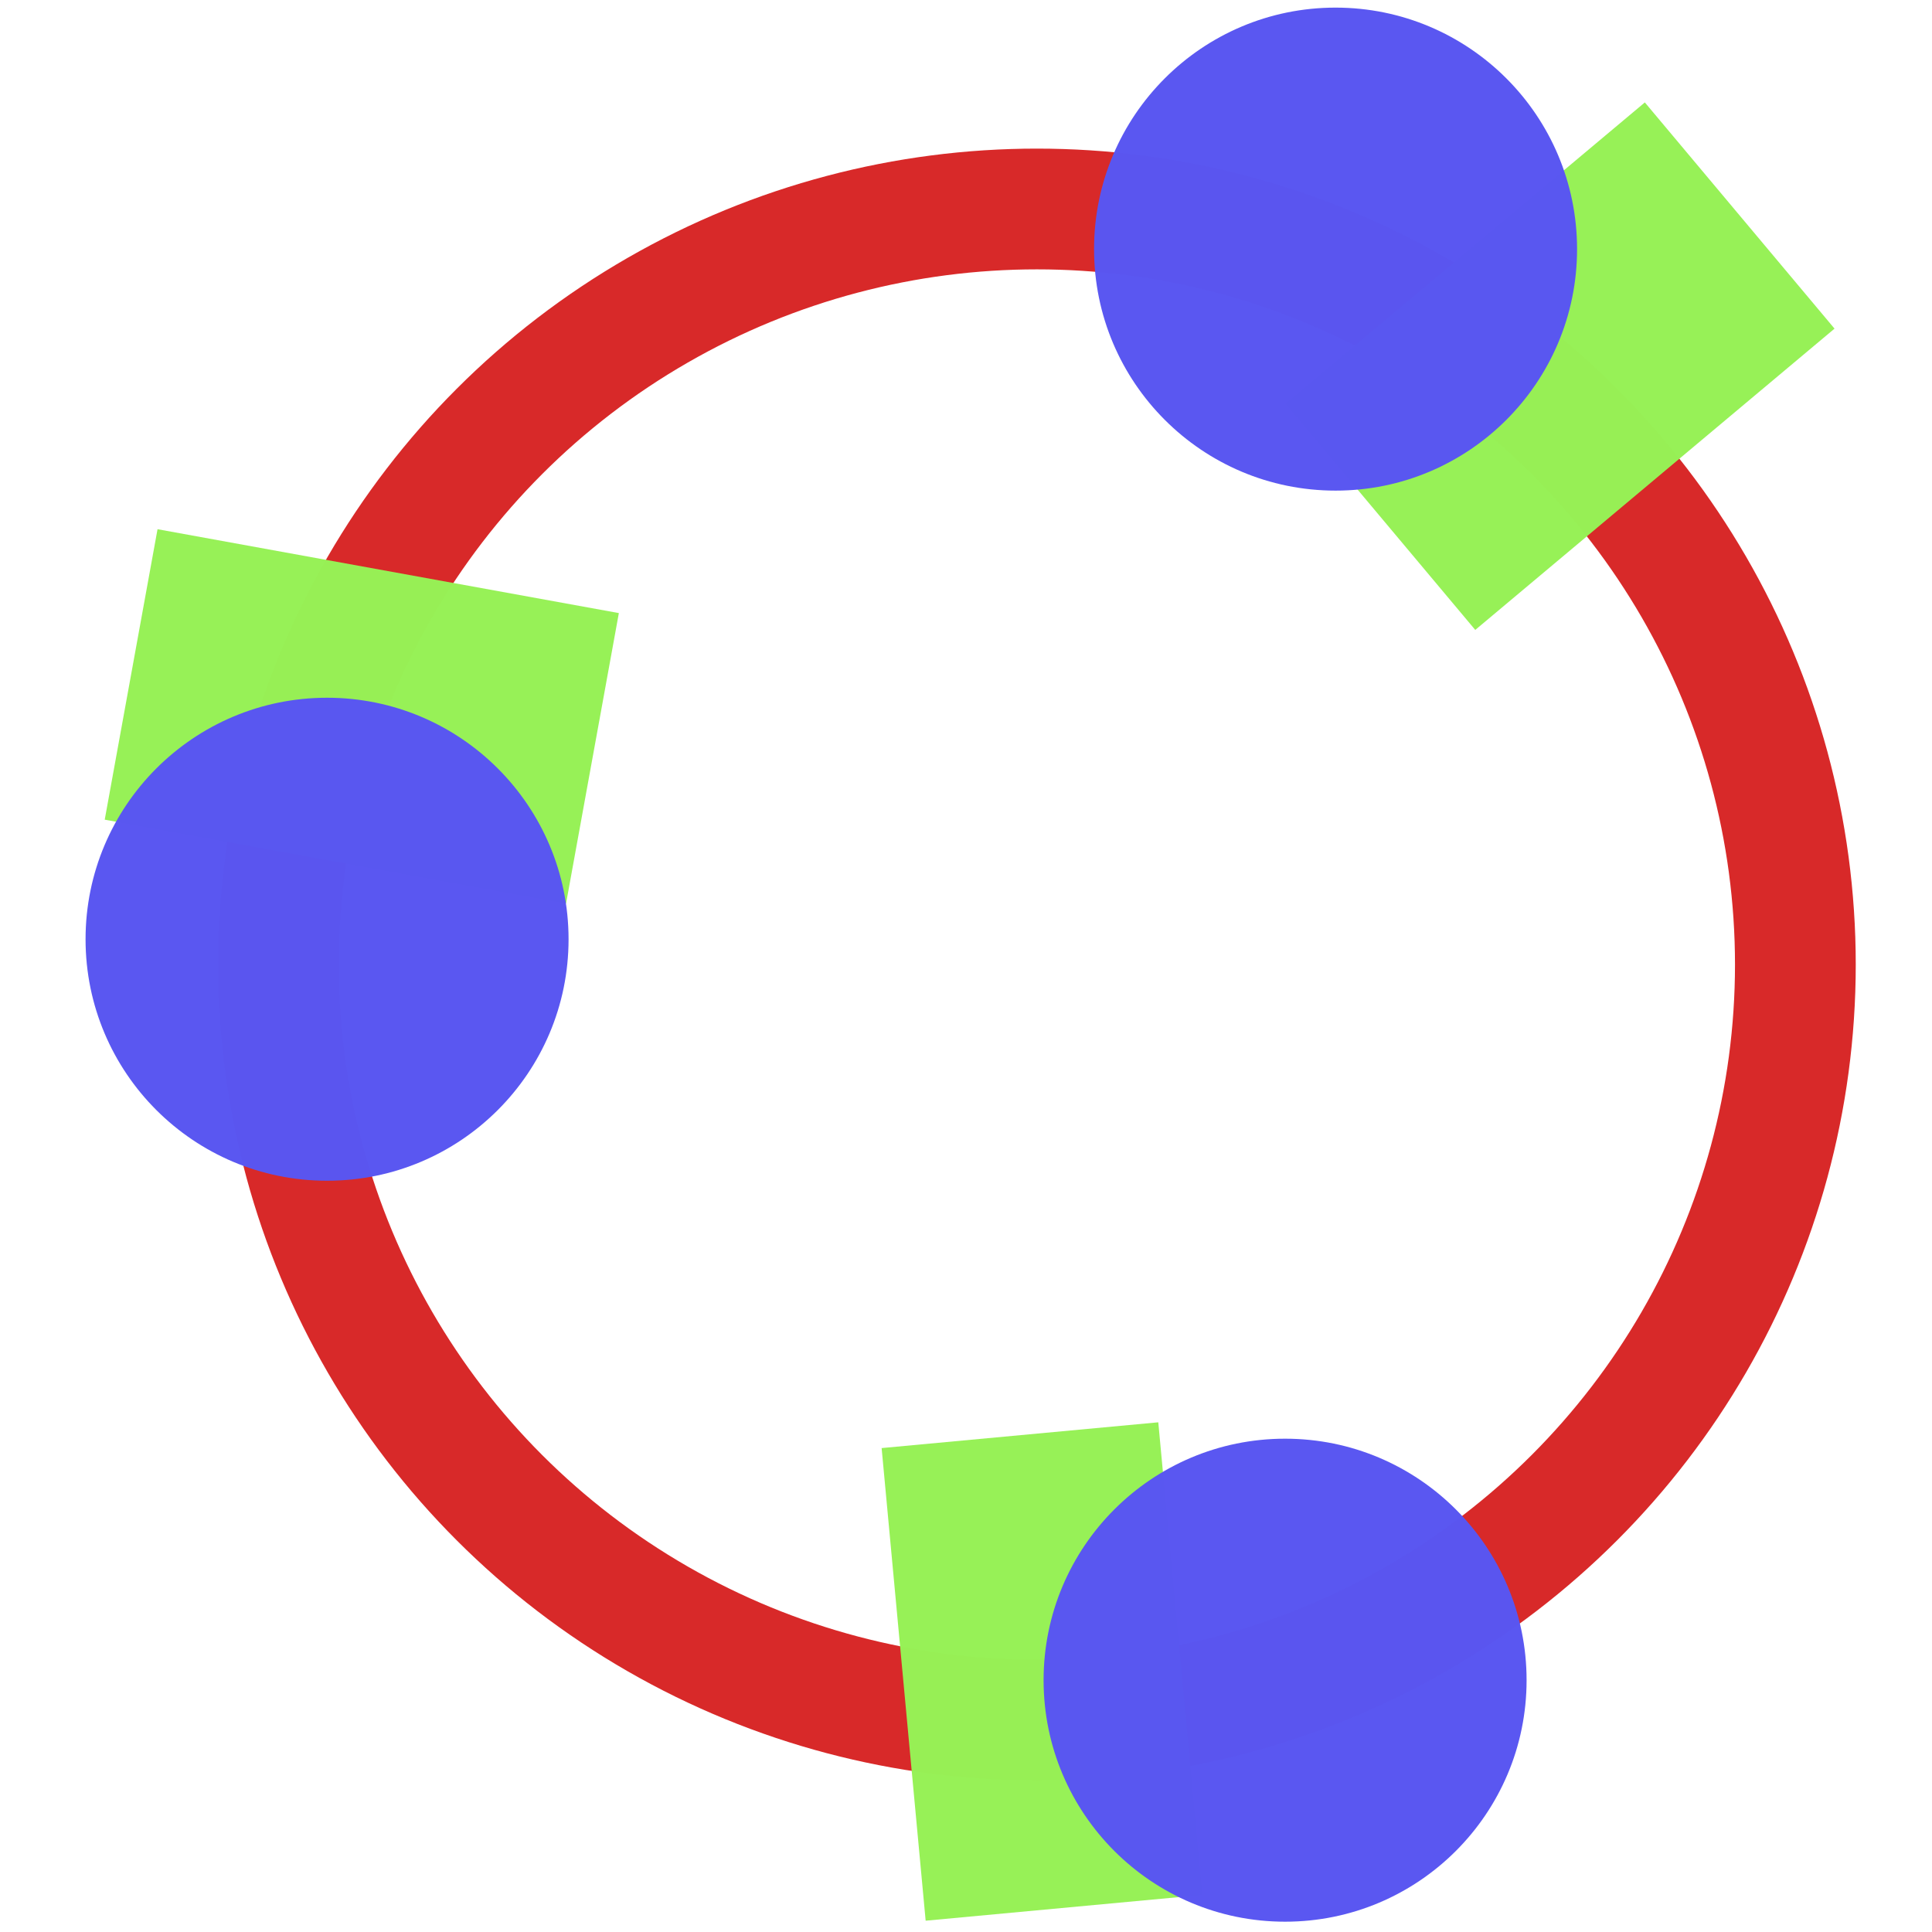 <?xml version="1.0" encoding="UTF-8" standalone="no"?>
<svg
   xmlns:dc="http://purl.org/dc/elements/1.1/"
   xmlns:cc="http://creativecommons.org/ns#"
   xmlns:rdf="http://www.w3.org/1999/02/22-rdf-syntax-ns#"
   xmlns:svg="http://www.w3.org/2000/svg"
   xmlns="http://www.w3.org/2000/svg"
   xmlns:sodipodi="http://sodipodi.sourceforge.net/DTD/sodipodi-0.dtd"
   xmlns:inkscape="http://www.inkscape.org/namespaces/inkscape"
   id="svg4562"
   xml:space="preserve"
   enable-background="new 0 0 1024.00 1024.00"
   viewBox="0 0 1024.00 1024.00"
   height="1024"
   width="1024"
   version="1.1"
   sodipodi:docname="uE993-share.svg"
   inkscape:version="0.92.1 r15371"><sodipodi:namedview
     pagecolor="#ffffff"
     bordercolor="#666666"
     borderopacity="1"
     objecttolerance="10"
     gridtolerance="10"
     guidetolerance="10"
     inkscape:pageopacity="0"
     inkscape:pageshadow="2"
     inkscape:window-width="1920"
     inkscape:window-height="1017"
     id="namedview4519"
     showgrid="false"
     inkscape:measure-start="26.0339,481.627"
     inkscape:measure-end="99.556,481.364"
     inkscape:zoom="0.65186406"
     inkscape:cx="204.08252"
     inkscape:cy="558.63064"
     inkscape:window-x="-8"
     inkscape:window-y="-8"
     inkscape:window-maximized="1"
     inkscape:current-layer="svg4562" /><defs
     id="defs4566" /><ellipse
     style="opacity:0.99;fill:none;fill-opacity:1;stroke:#d82828;stroke-width:64;stroke-miterlimit:4;stroke-dasharray:none;stroke-opacity:1"
     id="path5179"
     cx="549.585"
     cy="511.233"
     rx="402"
     ry="400.466" /><rect
     style="opacity:0.99;fill:#96f156;fill-opacity:1;stroke:none;stroke-width:64;stroke-miterlimit:4;stroke-dasharray:none;stroke-opacity:1"
     id="rect5183"
     width="147.27"
     height="251.586"
     x="394.078"
     y="807.544"
     transform="rotate(-5.322)" /><rect
     style="opacity:0.99;fill:#96f156;fill-opacity:1;stroke:none;stroke-width:64;stroke-miterlimit:4;stroke-dasharray:none;stroke-opacity:1"
     id="rect5183-4"
     width="156.474"
     height="248.518"
     x="-417.508"
     y="132.322"
     transform="rotate(-79.696)" /><rect
     style="opacity:0.99;fill:#96f156;fill-opacity:1;stroke:none;stroke-width:64;stroke-miterlimit:4;stroke-dasharray:none;stroke-opacity:1"
     id="rect5183-4-6"
     width="156.474"
     height="248.518"
     x="-758.243"
     y="384.615"
     transform="rotate(-129.982)" /><circle
     style="opacity:0.99;fill:#5956f1;fill-opacity:1;stroke:none;stroke-width:64;stroke-miterlimit:4;stroke-dasharray:none;stroke-opacity:1"
     id="path5215"
     cx="707.875"
     cy="132.037"
     r="128" /><circle
     style="opacity:0.99;fill:#5956f1;fill-opacity:1;stroke:none;stroke-width:64;stroke-miterlimit:4;stroke-dasharray:none;stroke-opacity:1"
     id="path5215-0"
     cx="173.349"
     cy="497.817"
     r="128" /><circle
     style="opacity:0.99;fill:#5956f1;fill-opacity:1;stroke:none;stroke-width:64;stroke-miterlimit:4;stroke-dasharray:none;stroke-opacity:1"
     id="path5215-0-8"
     cx="681.124"
     cy="890.537"
     r="128" /></svg>